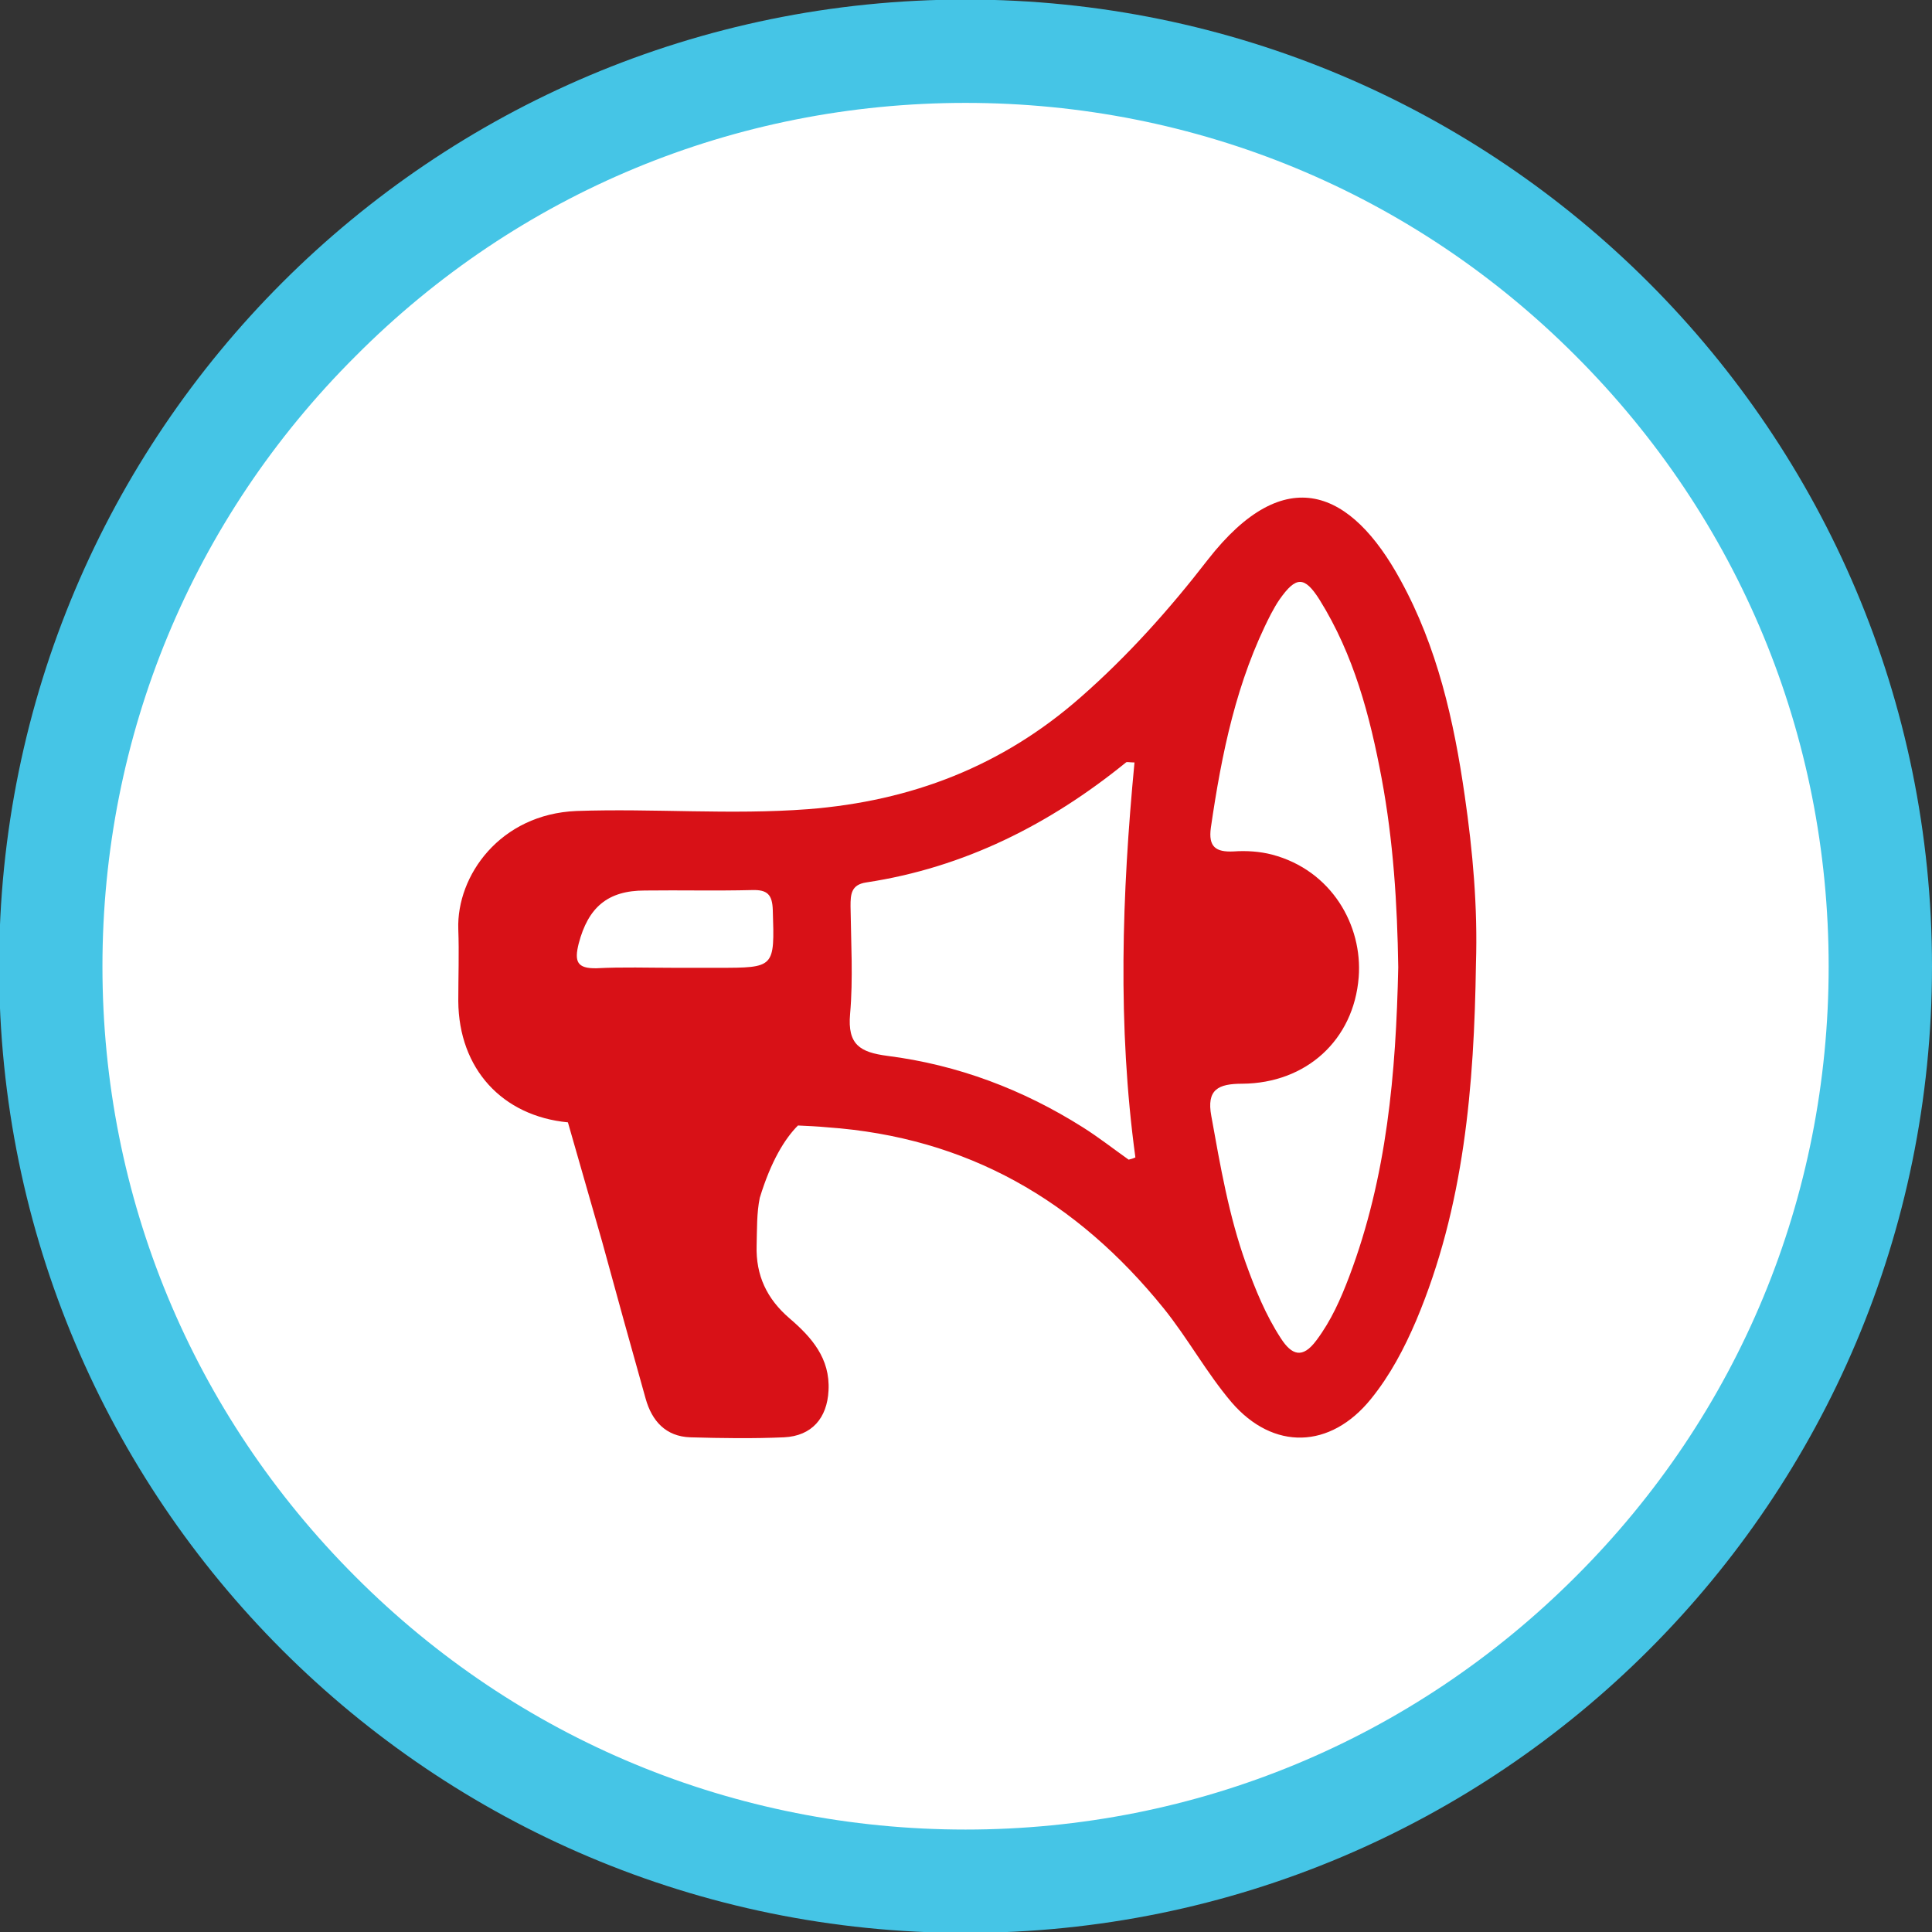 <?xml version="1.0" encoding="utf-8"?>
<!-- Generator: Adobe Illustrator 21.0.2, SVG Export Plug-In . SVG Version: 6.00 Build 0)  -->
<svg version="1.1" id="Layer_1" xmlns="http://www.w3.org/2000/svg" xmlns:xlink="http://www.w3.org/1999/xlink" x="0px" y="0px"
	 viewBox="0 0 430 430" style="enable-background:new 0 0 430 430;" xml:space="preserve">
<rect x="0" y="0" width="430" height="430" fill="#333333" stroke="none"/>
<style type="text/css">
	.st0{fill:#FFFFFF;}
	.st1{fill:#45C5E6;}
	.st2{fill:#D81117;}
</style>
<g id="XMLID_388_">
	<path class="st0" d="M214.9,418.7c-112.3,0-203.6-91.3-203.6-203.6c0-112.3,91.3-203.6,203.6-203.6s203.6,91.3,203.6,203.6
		C418.5,327.3,327.2,418.7,214.9,418.7z"/>
	<path class="st1" d="M214.9,22.9c51.3,0,99.6,20,135.8,56.3C387,115.5,407,163.7,407,215.1s-20,99.6-56.3,135.8
		c-36.3,36.3-84.5,56.3-135.8,56.3c-51.3,0-99.6-20-135.8-56.3c-36.3-36.3-56.3-84.5-56.3-135.8s20-99.6,56.3-135.8
		C115.3,42.9,163.6,22.9,214.9,22.9 M214.9-0.1C96.1-0.1-0.2,96.2-0.2,215.1s96.3,215.1,215.1,215.1S430,333.9,430,215.1
		S333.7-0.1,214.9-0.1L214.9-0.1z"/>
</g>
<g>
	<path id="XMLID_370_" class="st2" d="M709.9,43c0-4.1,0-7.5,0-11.6c34.6,0,68.8,0,103.7,0c0,3.8,0,7.4,0,11.6
		C779.2,43,744.9,43,709.9,43z"/>
	<path id="XMLID_333_" class="st2" d="M831.6,70c14.7,0.7,25.9,7.3,33.1,20.3c0.5,0.9,0.2,2.4,0.3,3.6c-1.1-0.3-2.4-0.3-3.2-0.9
		c-11.6-8.4-24.3-14.5-38.2-17.9c-1.2-0.3-2.1-1.3-3.2-2.1c1.1-0.7,2.2-1.7,3.4-2.2c1.4-0.5,2.9-0.5,4.4-0.6
		C829.3,70.2,830.4,70.1,831.6,70z"/>
	<path class="st2" d="M916.7,163.5c-10.5-10.8-21.3-21.3-31.2-31.2c3.7-6.5,6.2-13.8,7.1-21.7c3.6-31.6-15.1-58.4-46.2-65.3
		c-4.5-1-5.6-2.7-5.6-6.9c0.2-14.9,0.3-29.7-0.1-44.6c-0.1-3.1-1.6-6.8-3.8-9.1c-9.3-9.9-18.9-19.5-28.9-28.8
		c-2.4-2.3-6.4-4.1-9.7-4.1c-36-0.3-72,0-108-0.3c-6.1,0-7.6,1.8-7.6,7.7c0.3,32.5,0.1,64.9,0.1,97.4c0,32.2,0.2,64.4-0.2,96.7
		c-0.1,7.5,2.3,9.1,9.4,9.1c46.8-0.3,93.6-0.1,140.5-0.2c13.8,0,26.6-4.4,36.8-11.8c0.5,0.7,1.1,1.3,1.7,1.9
		c10.1,10.1,20.1,20.3,30.4,30.3c2.2,2.1,5.1,3.6,7.6,5.4c1.8,0,3.6,0,5.4,0c4.6-1.8,7.8-5,9.5-9.5c0-1.8,0-3.6,0-5.4
		C921.6,169.8,919.5,166.3,916.7,163.5z M801.7-30.5c7.1,7.5,13.7,14.4,20.4,21.4c-6.3,0-13.1,0-20.4,0
		C801.7-16.2,801.7-23,801.7-30.5z M696.4,148.7c0-61.3,0-122,0-183.4c30.5,0,60.8,0,91.8,0c0,12.8,0,25.2,0,38.5
		c13.2,0,25.7,0,39.3,0c0,13.2,0.1,25.6-0.2,38.1c0,1.1-2.6,2.3-4.3,3.1c-7.8,3.4-15.6,6.8-23.4,9.9c-2.9,1.2-6.1,2.2-9.2,2.2
		c-23.9,0.2-47.8,0.1-71.8,0.1c-2.7,0-5.4,0-8.7,0c0,4.2,0,7.9,0,12.5c24.2,0,48.5,0,73.6,0c-4.5,13.5-4.5,13.5-16.1,13.5
		c-16.4,0-32.7,0-49.1,0c-2.7,0-5.4,0-8.5,0c0,4.6,0,8.2,0,13c10.8,0,21.5,0,32.2,0c10.5,0,21.1,0,32.6,0
		c-0.6,20.4,5.3,37.9,21.7,52.5C762,148.7,729.5,148.7,696.4,148.7z M833.8,142.8c-21.9-0.2-39.3-17.9-39.3-40
		c0.1-22.2,17.5-39.5,39.7-39.5c22,0,39.8,17.6,39.8,39.5C874.1,124.9,855.9,142.9,833.8,142.8z"/>
</g>
<path id="XMLID_120_" class="st2" d="M326,177.1c-2.4-16.7-6.1-33.1-14.3-48c-10.9-20-25.6-26.7-42.9-4.5
	c-8.5,11-17.8,21.4-28.3,30.6c-17.4,15.3-37.6,23.1-60.7,24.9c-17.2,1.3-34.3-0.2-51.5,0.4c-17,0.7-26.7,14.4-26.3,26.3
	c0.2,5.3,0,10.7,0,16c0.1,15.1,9.8,25.6,24.4,27l7.6,26.5c3.2,11.7,6.4,23.3,9.7,35c1.4,5,4.5,8.4,9.9,8.6c7,0.2,14,0.3,20.9,0
	c6.2-0.3,9.6-4.3,9.9-10.4c0.4-7.2-3.8-11.9-8.7-16.1c-5-4.3-7.5-9.5-7.3-16.2c0.1-3.6,0-7.2,0.7-10.6v0c2.5-8.2,5.6-13.2,8.5-16.1
	c2.2,0.1,4.4,0.2,6.5,0.4c31.2,2.2,55.5,16.3,74.9,40.3c5.4,6.7,9.5,14.3,15.1,20.9c9.3,10.8,22,10.4,31-0.7
	c4.3-5.3,7.4-11.2,10.1-17.5c10.7-25.4,12.9-52.2,13.3-79.4C328.9,201.9,327.8,189.5,326,177.1z M128.8,210
	c2.1-8,6.4-11.8,14.7-11.8c8-0.1,15.9,0.1,23.9-0.1c3.4-0.1,4.5,1,4.6,4.5c0.4,12.8,0.5,12.8-12.2,12.8c-3.3,0-6.5,0-9.8,0
	c-5.7,0-11.4-0.2-17.2,0.1C128.4,215.6,127.8,214,128.8,210z M251.2,258.1c-3.4-2.4-6.7-5-10.2-7.2c-13.3-8.4-27.8-13.9-43.5-15.9
	c-6.1-0.8-8.9-2.5-8.3-9.3c0.7-7.9,0.2-16,0.1-24c0-2.6,0.1-4.8,3.5-5.3c21.8-3.3,40.8-12.9,57.8-26.7c0.2-0.2,0.8,0,1.9,0
	c-2.8,29.3-3.8,58.6,0.2,87.9C252.3,257.8,251.7,258,251.2,258.1z M300.3,284.1c-1.9,5-4,9.8-7.3,14.2c-3.1,4.2-5.5,3.3-7.9-0.4
	c-3.4-5.2-5.7-10.9-7.8-16.7c-3.8-10.6-5.7-21.7-7.7-32.8c-1.1-5.9,1.5-7.2,6.9-7.2c14.2-0.1,24.8-9.7,25.9-23.7
	c0.9-11.5-6-23.8-19.3-27.3c-2.7-0.7-5.7-0.9-8.5-0.7c-4,0.2-5.7-1-5.1-5.3c2.4-16.5,5.7-32.7,13.4-47.6c0.6-1.1,1.2-2.2,1.9-3.2
	c3.6-5.1,5.5-5.3,8.9,0.1c7.6,12.2,11.2,25.8,13.8,39.7c2.6,13.9,3.5,28,3.7,42.1C310.7,238.8,308.7,261.9,300.3,284.1z"/>
</svg>
